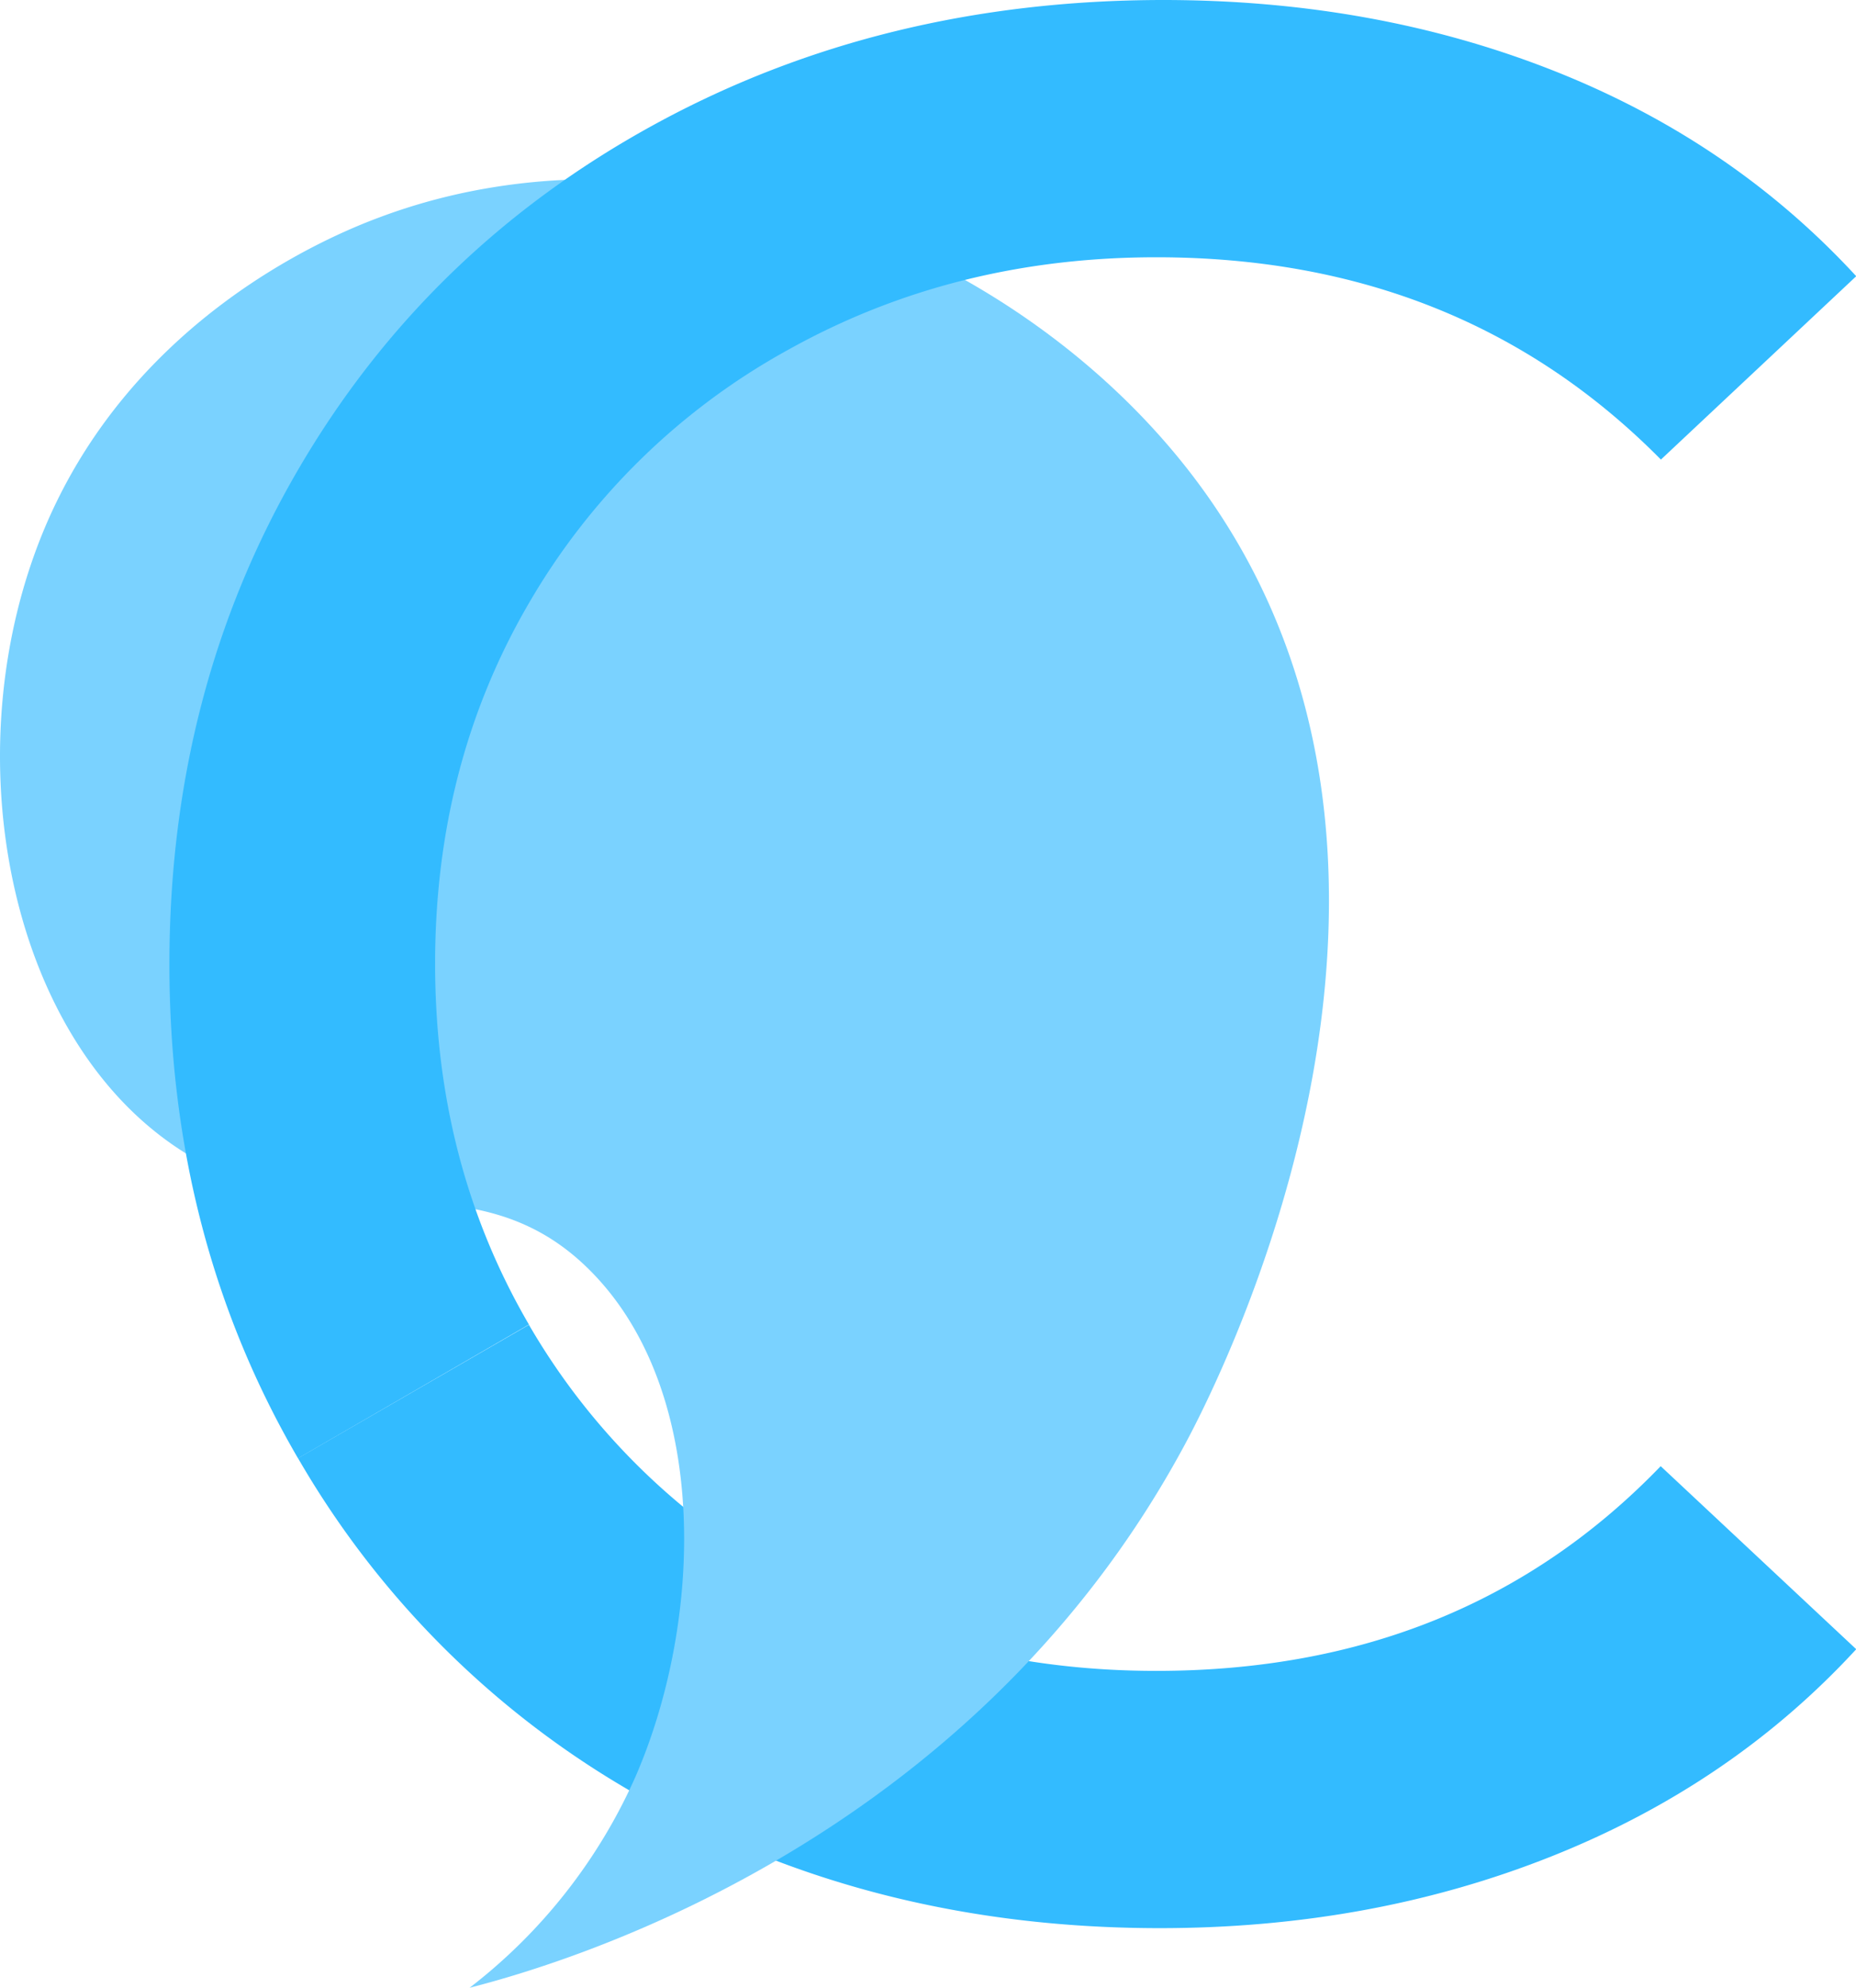 <svg xmlns="http://www.w3.org/2000/svg" viewBox="0 0 401.95 430.36"><defs><style>.cls-1{fill:#3bf;}.cls-2{fill:#7ad2ff;}</style></defs><title>cloud-writer</title><g id="Layer_2" data-name="Layer 2"><g id="Main"><path class="cls-1" d="M114.55,286.82a146.44,146.44,0,0,0,56.2,54.88q35.87,20.06,79.67,20.05,66.5,0,109.23-44.32L402,357.06Q375,386.39,336,401.91t-84.73,15.54q-61,0-109.93-27a197.32,197.32,0,0,1-76.8-74.75Z"/><path id="Drop" class="cls-2" d="M101.7,430.36a118.12,118.12,0,0,0,36-45.87c14.57-33.66,16.09-82.83-9.49-109-27.37-28.06-60.08-3.42-94-30C.68,219.27-9.35,160.86,9.24,115.38,28.32,68.73,71.78,50.9,82.34,47c62-23.16,136.21,5.09,175,54.77,65.38,83.76,6.27,198-.75,211C209.17,400.94,119,425.91,101.7,430.36Z"/><path class="cls-1" d="M64.54,315.73q-27.86-47.79-27.85-107t27.85-107Q92.38,53.95,141.64,27T251.86,0q45.74,0,84.43,15.24T402,59.8l-42.3,39.7Q316.38,55.7,250.42,55.7q-43.8,0-79.67,20a146.51,146.51,0,0,0-56.2,54.88q-20.33,34.83-20.32,78.1t20.32,78.09Z"/></g></g></svg>